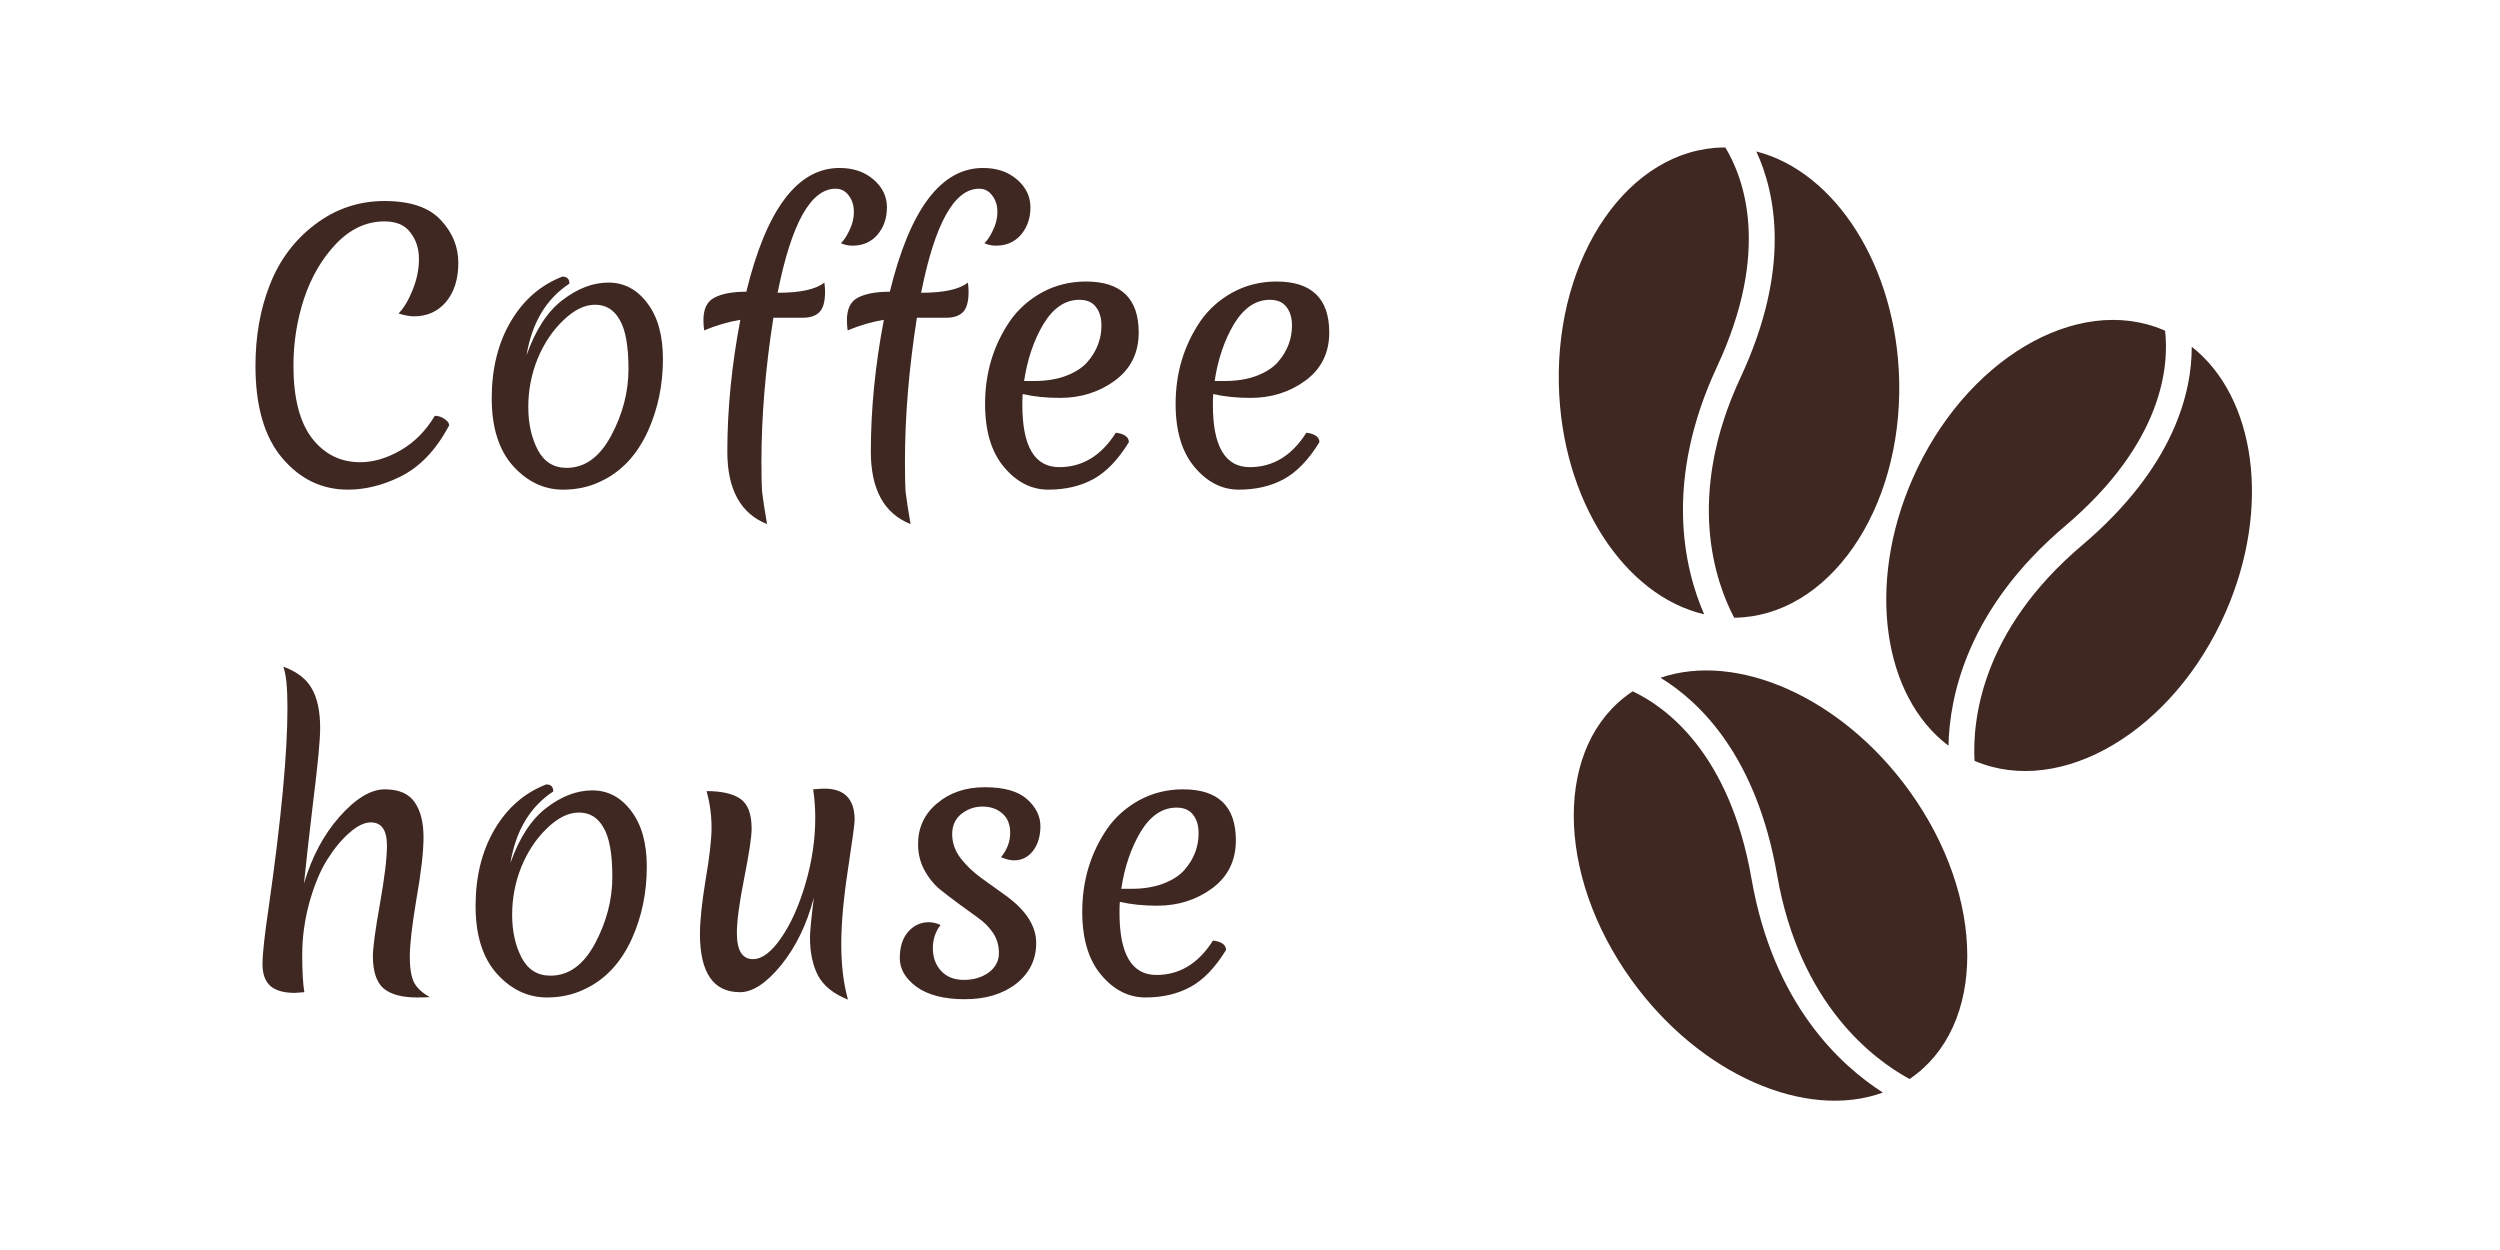<svg width="1280" height="640" viewBox="0 0 1280 640" fill="none" xmlns="http://www.w3.org/2000/svg">
<rect width="1280" height="640" fill="white"/>
<path d="M178.14 250.7C164.82 250.7 153.6 245.3 144.48 234.5C135.36 223.7 130.8 207.98 130.8 187.34C130.8 172.1 133.26 158.24 138.18 145.76C143.1 133.16 150.78 122.9 161.22 114.98C171.78 106.94 183.66 102.92 196.86 102.92C210.06 102.92 219.66 106.16 225.66 112.64C231.66 119 234.66 126.32 234.66 134.6C234.66 142.88 232.56 149.54 228.36 154.58C224.16 159.5 218.7 161.96 211.98 161.96C209.82 161.96 207.18 161.48 204.06 160.52C206.82 157.64 209.22 153.62 211.26 148.46C213.42 143.18 214.5 137.9 214.5 132.62C214.5 127.34 213.06 122.84 210.18 119.12C207.42 115.28 202.98 113.36 196.86 113.36C187.62 113.36 179.34 117.2 172.02 124.88C164.82 132.44 159.36 141.8 155.64 152.96C152.04 164 150.24 175.4 150.24 187.16C150.24 203.72 153.42 216.14 159.78 224.42C166.14 232.58 174.36 236.66 184.44 236.66C191.16 236.66 198.06 234.62 205.14 230.54C212.22 226.46 218.04 220.58 222.6 212.9C224.4 212.9 226.08 213.44 227.64 214.52C229.2 215.6 229.98 216.68 229.98 217.76C223.26 230.48 214.8 239.3 204.6 244.22C195.72 248.54 186.9 250.7 178.14 250.7ZM321.779 188.96C321.779 177.2 320.279 168.8 317.279 163.76C314.399 158.6 310.199 156.02 304.679 156.02C299.279 156.02 293.819 158.72 288.299 164.12C282.779 169.4 278.399 176 275.159 183.92C272.039 191.72 270.479 199.88 270.479 208.4C270.479 216.8 272.099 224.12 275.339 230.36C278.579 236.48 283.499 239.54 290.099 239.54C299.459 239.54 307.079 234.02 312.959 222.98C318.839 211.94 321.779 200.6 321.779 188.96ZM269.579 181.94C274.139 168.98 280.259 159.56 287.939 153.68C295.739 147.68 303.599 144.68 311.519 144.68C319.559 144.68 326.219 148.22 331.499 155.3C336.779 162.26 339.419 171.74 339.419 183.74C339.419 196.94 336.899 209.18 331.859 220.46C326.219 232.94 318.059 241.64 307.379 246.56C301.619 249.32 295.259 250.7 288.299 250.7C278.579 250.7 270.059 246.68 262.739 238.64C255.419 230.48 251.759 218.9 251.759 203.9C251.759 188.78 254.999 175.7 261.479 164.66C267.959 153.62 276.779 145.94 287.939 141.62C290.339 141.62 291.539 142.82 291.539 145.22C279.659 153.02 272.339 165.26 269.579 181.94ZM422.432 149.36C422.432 154.4 421.472 157.88 419.552 159.8C417.632 161.72 414.812 162.68 411.092 162.68H395.972C391.892 188.6 389.852 213.26 389.852 236.66C389.852 243.74 389.972 248.84 390.212 251.96C390.572 255.2 391.412 260.66 392.732 268.34C379.172 262.94 372.392 250.58 372.392 231.26C372.392 209.54 374.612 187.04 379.052 163.76C373.052 164.72 366.872 166.52 360.512 169.16C360.272 167.24 360.152 165.5 360.152 163.94C360.152 158.18 362.012 154.34 365.732 152.42C369.572 150.38 375.032 149.36 382.112 149.36C392.432 107.12 408.332 86 429.812 86C436.892 86 442.712 87.98 447.272 91.94C451.832 95.9 454.112 100.64 454.112 106.16C454.112 111.68 452.492 116.36 449.252 120.2C446.012 123.92 441.752 125.78 436.472 125.78C434.312 125.78 432.332 125.36 430.532 124.52C431.972 123.2 433.412 121.04 434.852 118.04C436.412 114.92 437.192 111.74 437.192 108.5C437.192 105.14 436.292 102.32 434.492 100.04C432.812 97.76 430.592 96.62 427.832 96.62C415.112 96.62 405.212 114.38 398.132 149.9C409.772 149.9 417.752 148.16 422.072 144.68C422.312 146.36 422.432 147.92 422.432 149.36ZM495.909 149.36C495.909 154.4 494.949 157.88 493.029 159.8C491.109 161.72 488.289 162.68 484.569 162.68H469.449C465.369 188.6 463.329 213.26 463.329 236.66C463.329 243.74 463.449 248.84 463.689 251.96C464.049 255.2 464.889 260.66 466.209 268.34C452.649 262.94 445.869 250.58 445.869 231.26C445.869 209.54 448.089 187.04 452.529 163.76C446.529 164.72 440.349 166.52 433.989 169.16C433.749 167.24 433.629 165.5 433.629 163.94C433.629 158.18 435.489 154.34 439.209 152.42C443.049 150.38 448.509 149.36 455.589 149.36C465.909 107.12 481.809 86 503.289 86C510.369 86 516.189 87.98 520.749 91.94C525.309 95.9 527.589 100.64 527.589 106.16C527.589 111.68 525.969 116.36 522.729 120.2C519.489 123.92 515.229 125.78 509.949 125.78C507.789 125.78 505.809 125.36 504.009 124.52C505.449 123.2 506.889 121.04 508.329 118.04C509.889 114.92 510.669 111.74 510.669 108.5C510.669 105.14 509.769 102.32 507.969 100.04C506.289 97.76 504.069 96.62 501.309 96.62C488.589 96.62 478.689 114.38 471.609 149.9C483.249 149.9 491.229 148.16 495.549 144.68C495.789 146.36 495.909 147.92 495.909 149.36ZM552.596 153.5C545.396 153.5 539.276 157.64 534.236 165.92C529.316 174.2 526.016 183.92 524.336 195.08H529.376C535.736 195.08 541.256 194.18 545.936 192.38C550.616 190.58 554.216 188.24 556.736 185.36C561.536 179.84 563.936 173.6 563.936 166.64C563.936 162.68 562.976 159.5 561.056 157.1C559.256 154.7 556.436 153.5 552.596 153.5ZM577.976 226.4C572.456 235.4 566.396 241.7 559.796 245.3C553.196 248.9 545.516 250.7 536.756 250.7C528.116 250.7 520.556 246.86 514.076 239.18C507.596 231.5 504.356 220.7 504.356 206.78C504.356 190.94 508.616 176.78 517.136 164.3C521.336 158.3 526.796 153.44 533.516 149.72C540.356 146 547.856 144.14 556.016 144.14C574.016 144.14 583.016 152.84 583.016 170.24C583.016 180.68 578.936 188.9 570.776 194.9C562.736 200.78 553.376 203.72 542.696 203.72C535.616 203.72 529.256 203.06 523.616 201.74C523.496 202.94 523.436 204.8 523.436 207.32C523.436 228.56 529.736 239.18 542.336 239.18C554.216 239.18 563.876 233.3 571.316 221.54C575.756 222.14 577.976 223.76 577.976 226.4ZM650.155 153.5C642.955 153.5 636.835 157.64 631.795 165.92C626.875 174.2 623.575 183.92 621.895 195.08H626.935C633.295 195.08 638.815 194.18 643.495 192.38C648.175 190.58 651.775 188.24 654.295 185.36C659.095 179.84 661.495 173.6 661.495 166.64C661.495 162.68 660.535 159.5 658.615 157.1C656.815 154.7 653.995 153.5 650.155 153.5ZM675.535 226.4C670.015 235.4 663.955 241.7 657.355 245.3C650.755 248.9 643.075 250.7 634.315 250.7C625.675 250.7 618.115 246.86 611.635 239.18C605.155 231.5 601.915 220.7 601.915 206.78C601.915 190.94 606.175 176.78 614.695 164.3C618.895 158.3 624.355 153.44 631.075 149.72C637.915 146 645.415 144.14 653.575 144.14C671.575 144.14 680.575 152.84 680.575 170.24C680.575 180.68 676.495 188.9 668.335 194.9C660.295 200.78 650.935 203.72 640.255 203.72C633.175 203.72 626.815 203.06 621.175 201.74C621.055 202.94 620.995 204.8 620.995 207.32C620.995 228.56 627.295 239.18 639.895 239.18C651.775 239.18 661.435 233.3 668.875 221.54C673.315 222.14 675.535 223.76 675.535 226.4ZM155.64 452.38C159.6 438.82 165.66 427.42 173.82 418.18C182.1 408.82 189.84 404.14 197.04 404.14C204.24 404.14 209.34 406.36 212.34 410.8C215.34 415.12 216.84 421.06 216.84 428.62C216.84 436.06 215.64 446.56 213.24 460.12C210.96 473.68 209.82 483.58 209.82 489.82C209.82 495.94 210.6 500.44 212.16 503.32C213.72 506.08 216.36 508.48 220.08 510.52C218.52 510.64 216.3 510.7 213.42 510.7C205.74 510.7 200.04 509.14 196.32 506.02C192.72 502.78 190.92 497.32 190.92 489.64C190.92 485.2 192.12 476.26 194.52 462.82C196.92 449.26 198.12 439.3 198.12 432.94C198.12 425.02 195.36 421.06 189.84 421.06C186.6 421.06 183 422.8 179.04 426.28C175.08 429.64 171.24 434.26 167.52 440.14C163.92 445.9 160.86 453.28 158.34 462.28C155.94 471.16 154.74 479.98 154.74 488.74C154.74 497.38 155.1 503.8 155.82 508C152.94 508.24 151.32 508.36 150.96 508.36C145.32 508.36 141.12 507.16 138.36 504.76C135.72 502.36 134.4 498.64 134.4 493.6C134.4 488.44 135.48 478.6 137.64 464.08C144 419.44 147.18 385.54 147.18 362.38C147.18 351.94 146.46 344.92 145.02 341.32C151.98 343.84 156.84 347.56 159.6 352.48C162.48 357.4 163.92 364.18 163.92 372.82C163.92 378.82 162.72 391.42 160.32 410.62C158.04 429.82 156.48 443.74 155.64 452.38ZM313.517 448.96C313.517 437.2 312.017 428.8 309.017 423.76C306.137 418.6 301.937 416.02 296.417 416.02C291.017 416.02 285.557 418.72 280.037 424.12C274.517 429.4 270.137 436 266.897 443.92C263.777 451.72 262.217 459.88 262.217 468.4C262.217 476.8 263.837 484.12 267.077 490.36C270.317 496.48 275.237 499.54 281.837 499.54C291.197 499.54 298.817 494.02 304.697 482.98C310.577 471.94 313.517 460.6 313.517 448.96ZM261.317 441.94C265.877 428.98 271.997 419.56 279.677 413.68C287.477 407.68 295.337 404.68 303.257 404.68C311.297 404.68 317.957 408.22 323.237 415.3C328.517 422.26 331.157 431.74 331.157 443.74C331.157 456.94 328.637 469.18 323.597 480.46C317.957 492.94 309.797 501.64 299.117 506.56C293.357 509.32 286.997 510.7 280.037 510.7C270.317 510.7 261.797 506.68 254.477 498.64C247.157 490.48 243.497 478.9 243.497 463.9C243.497 448.78 246.737 435.7 253.217 424.66C259.697 413.62 268.517 405.94 279.677 401.62C282.077 401.62 283.277 402.82 283.277 405.22C271.397 413.02 264.077 425.26 261.317 441.94ZM422.091 403.78C432.411 403.78 437.571 409.12 437.571 419.8C437.571 421.72 436.431 430.18 434.151 445.18C431.871 460.06 430.731 472.84 430.731 483.52C430.731 494.2 431.871 503.62 434.151 511.78C426.831 508.9 421.731 504.82 418.851 499.54C416.091 494.26 414.711 487.72 414.711 479.92C414.711 476.92 415.371 470.14 416.691 459.58C413.091 473.26 407.511 484.78 399.951 494.14C392.391 503.38 385.371 508 378.891 508C365.211 508 358.371 498.04 358.371 478.12C358.371 471.52 359.331 462.34 361.251 450.58C363.291 438.7 364.311 429.7 364.311 423.58C364.311 417.46 363.471 411.28 361.791 405.04C369.471 405.04 375.231 406.36 379.071 409C382.911 411.64 384.831 416.74 384.831 424.3C384.831 428.38 383.571 436.78 381.051 449.5C378.531 462.22 377.271 471.64 377.271 477.76C377.271 486.64 380.031 491.08 385.551 491.08C390.111 491.08 394.851 487.54 399.771 480.46C404.811 473.26 409.011 463.96 412.371 452.56C415.731 441.16 417.411 429.88 417.411 418.72C417.411 413.68 417.051 408.82 416.331 404.14C418.971 403.9 420.891 403.78 422.091 403.78ZM502.991 412.96C499.031 412.96 495.431 414.22 492.191 416.74C489.071 419.26 487.511 422.74 487.511 427.18C487.511 431.5 488.951 435.58 491.831 439.42C494.831 443.26 498.431 446.68 502.631 449.68C506.831 452.68 511.091 455.74 515.411 458.86C525.491 466.3 530.531 474.28 530.531 482.8C530.531 491.32 527.111 498.28 520.271 503.68C513.431 508.96 504.671 511.6 493.991 511.6C483.431 511.6 475.211 509.5 469.331 505.3C463.571 501.1 460.691 496.18 460.691 490.54C460.691 484.78 462.131 480.28 465.011 477.04C467.891 473.8 471.371 472.18 475.451 472.18C477.611 472.18 479.651 472.66 481.571 473.62C478.931 476.98 477.611 480.94 477.611 485.5C477.611 490.06 478.991 493.9 481.751 497.02C484.631 500.14 488.531 501.7 493.451 501.7C498.491 501.7 502.751 500.44 506.231 497.92C509.711 495.28 511.451 491.98 511.451 488.02C511.451 484.06 510.431 480.58 508.391 477.58C506.351 474.58 503.771 472 500.651 469.84C497.651 467.68 494.351 465.28 490.751 462.64C487.151 460 483.791 457.42 480.671 454.9C477.671 452.26 475.151 449.02 473.111 445.18C471.071 441.22 470.051 436.9 470.051 432.22C470.051 423.7 473.291 416.74 479.771 411.34C486.251 405.82 494.411 403.06 504.251 403.06C514.091 403.06 521.291 405.1 525.851 409.18C530.411 413.26 532.691 417.88 532.691 423.04C532.691 428.08 531.431 432.28 528.911 435.64C526.391 438.88 523.151 440.5 519.191 440.5C517.271 440.5 515.051 439.96 512.531 438.88C515.651 435.04 517.211 430.9 517.211 426.46C517.211 422.02 515.831 418.66 513.071 416.38C510.431 414.1 507.071 412.96 502.991 412.96ZM602.342 413.5C595.142 413.5 589.022 417.64 583.982 425.92C579.062 434.2 575.762 443.92 574.082 455.08H579.122C585.482 455.08 591.002 454.18 595.682 452.38C600.362 450.58 603.962 448.24 606.482 445.36C611.282 439.84 613.682 433.6 613.682 426.64C613.682 422.68 612.722 419.5 610.802 417.1C609.002 414.7 606.182 413.5 602.342 413.5ZM627.722 486.4C622.202 495.4 616.142 501.7 609.542 505.3C602.942 508.9 595.262 510.7 586.502 510.7C577.862 510.7 570.302 506.86 563.822 499.18C557.342 491.5 554.102 480.7 554.102 466.78C554.102 450.94 558.362 436.78 566.882 424.3C571.082 418.3 576.542 413.44 583.262 409.72C590.102 406 597.602 404.14 605.762 404.14C623.762 404.14 632.762 412.84 632.762 430.24C632.762 440.68 628.682 448.9 620.522 454.9C612.482 460.78 603.122 463.72 592.442 463.72C585.362 463.72 579.002 463.06 573.362 461.74C573.242 462.94 573.182 464.8 573.182 467.32C573.182 488.56 579.482 499.18 592.082 499.18C603.962 499.18 613.622 493.3 621.062 481.54C625.502 482.14 627.722 483.76 627.722 486.4Z" fill="#3F2722"/>
<path d="M899.231 77.543C939.583 87.837 970.996 136.213 972.382 194.766C973.947 261.256 936.215 315.647 888.093 316.267C888.037 316.263 887.973 316.26 887.904 316.264C878.273 298.018 862.764 254.171 891.184 193.234C917.218 137.401 909.054 98.741 899.231 77.543ZM861.714 264.428C861.197 242.974 865.416 217.14 879.095 187.791C906.869 128.241 892.743 91.015 883.388 75.533C883.048 75.537 882.733 75.502 882.418 75.509C834.296 76.125 796.56 130.523 798.132 197.003C799.53 256.163 831.581 304.923 872.528 314.529C867.388 302.734 862.218 285.763 861.714 264.428ZM1065.93 279.259C1014.17 323.12 1009.85 369.127 1010.96 389.541C1011.02 389.565 1011.08 389.599 1011.13 389.623C1055.43 408.393 1112.95 374.209 1139.6 313.269C1163.07 259.599 1154.76 203.091 1122.18 177.543C1122.21 200.718 1113.35 239.068 1065.93 279.259ZM979.168 245.292C955.447 299.519 964.193 356.623 997.613 381.791C997.89 369.024 1000.33 351.548 1008.88 331.992C1017.47 312.333 1032.25 290.586 1057.17 269.466C1107.75 226.611 1110.55 187.159 1108.53 169.344C1108.22 169.216 1107.94 169.065 1107.65 168.941C1063.34 150.165 1005.82 184.347 979.168 245.292ZM909.868 447.968C921.387 514.337 959.307 542.478 977.694 552.452C977.742 552.413 977.801 552.386 977.851 552.354C1017.13 525.609 1017.03 459.632 977.633 404.994C942.922 356.864 889.32 333.612 850.183 347.008C870.422 359.354 899.3 387.176 909.868 447.968ZM964.03 559.39C953.027 552.344 939.037 540.996 926.398 523.467C913.679 505.838 902.345 481.967 896.79 450.017C885.536 385.174 852.565 361.794 835.974 353.968C835.697 354.152 835.423 354.31 835.164 354.477C795.879 381.225 795.979 447.193 835.384 501.834C870.442 550.463 924.803 573.69 964.03 559.39Z" fill="#3F2722"/>
</svg>